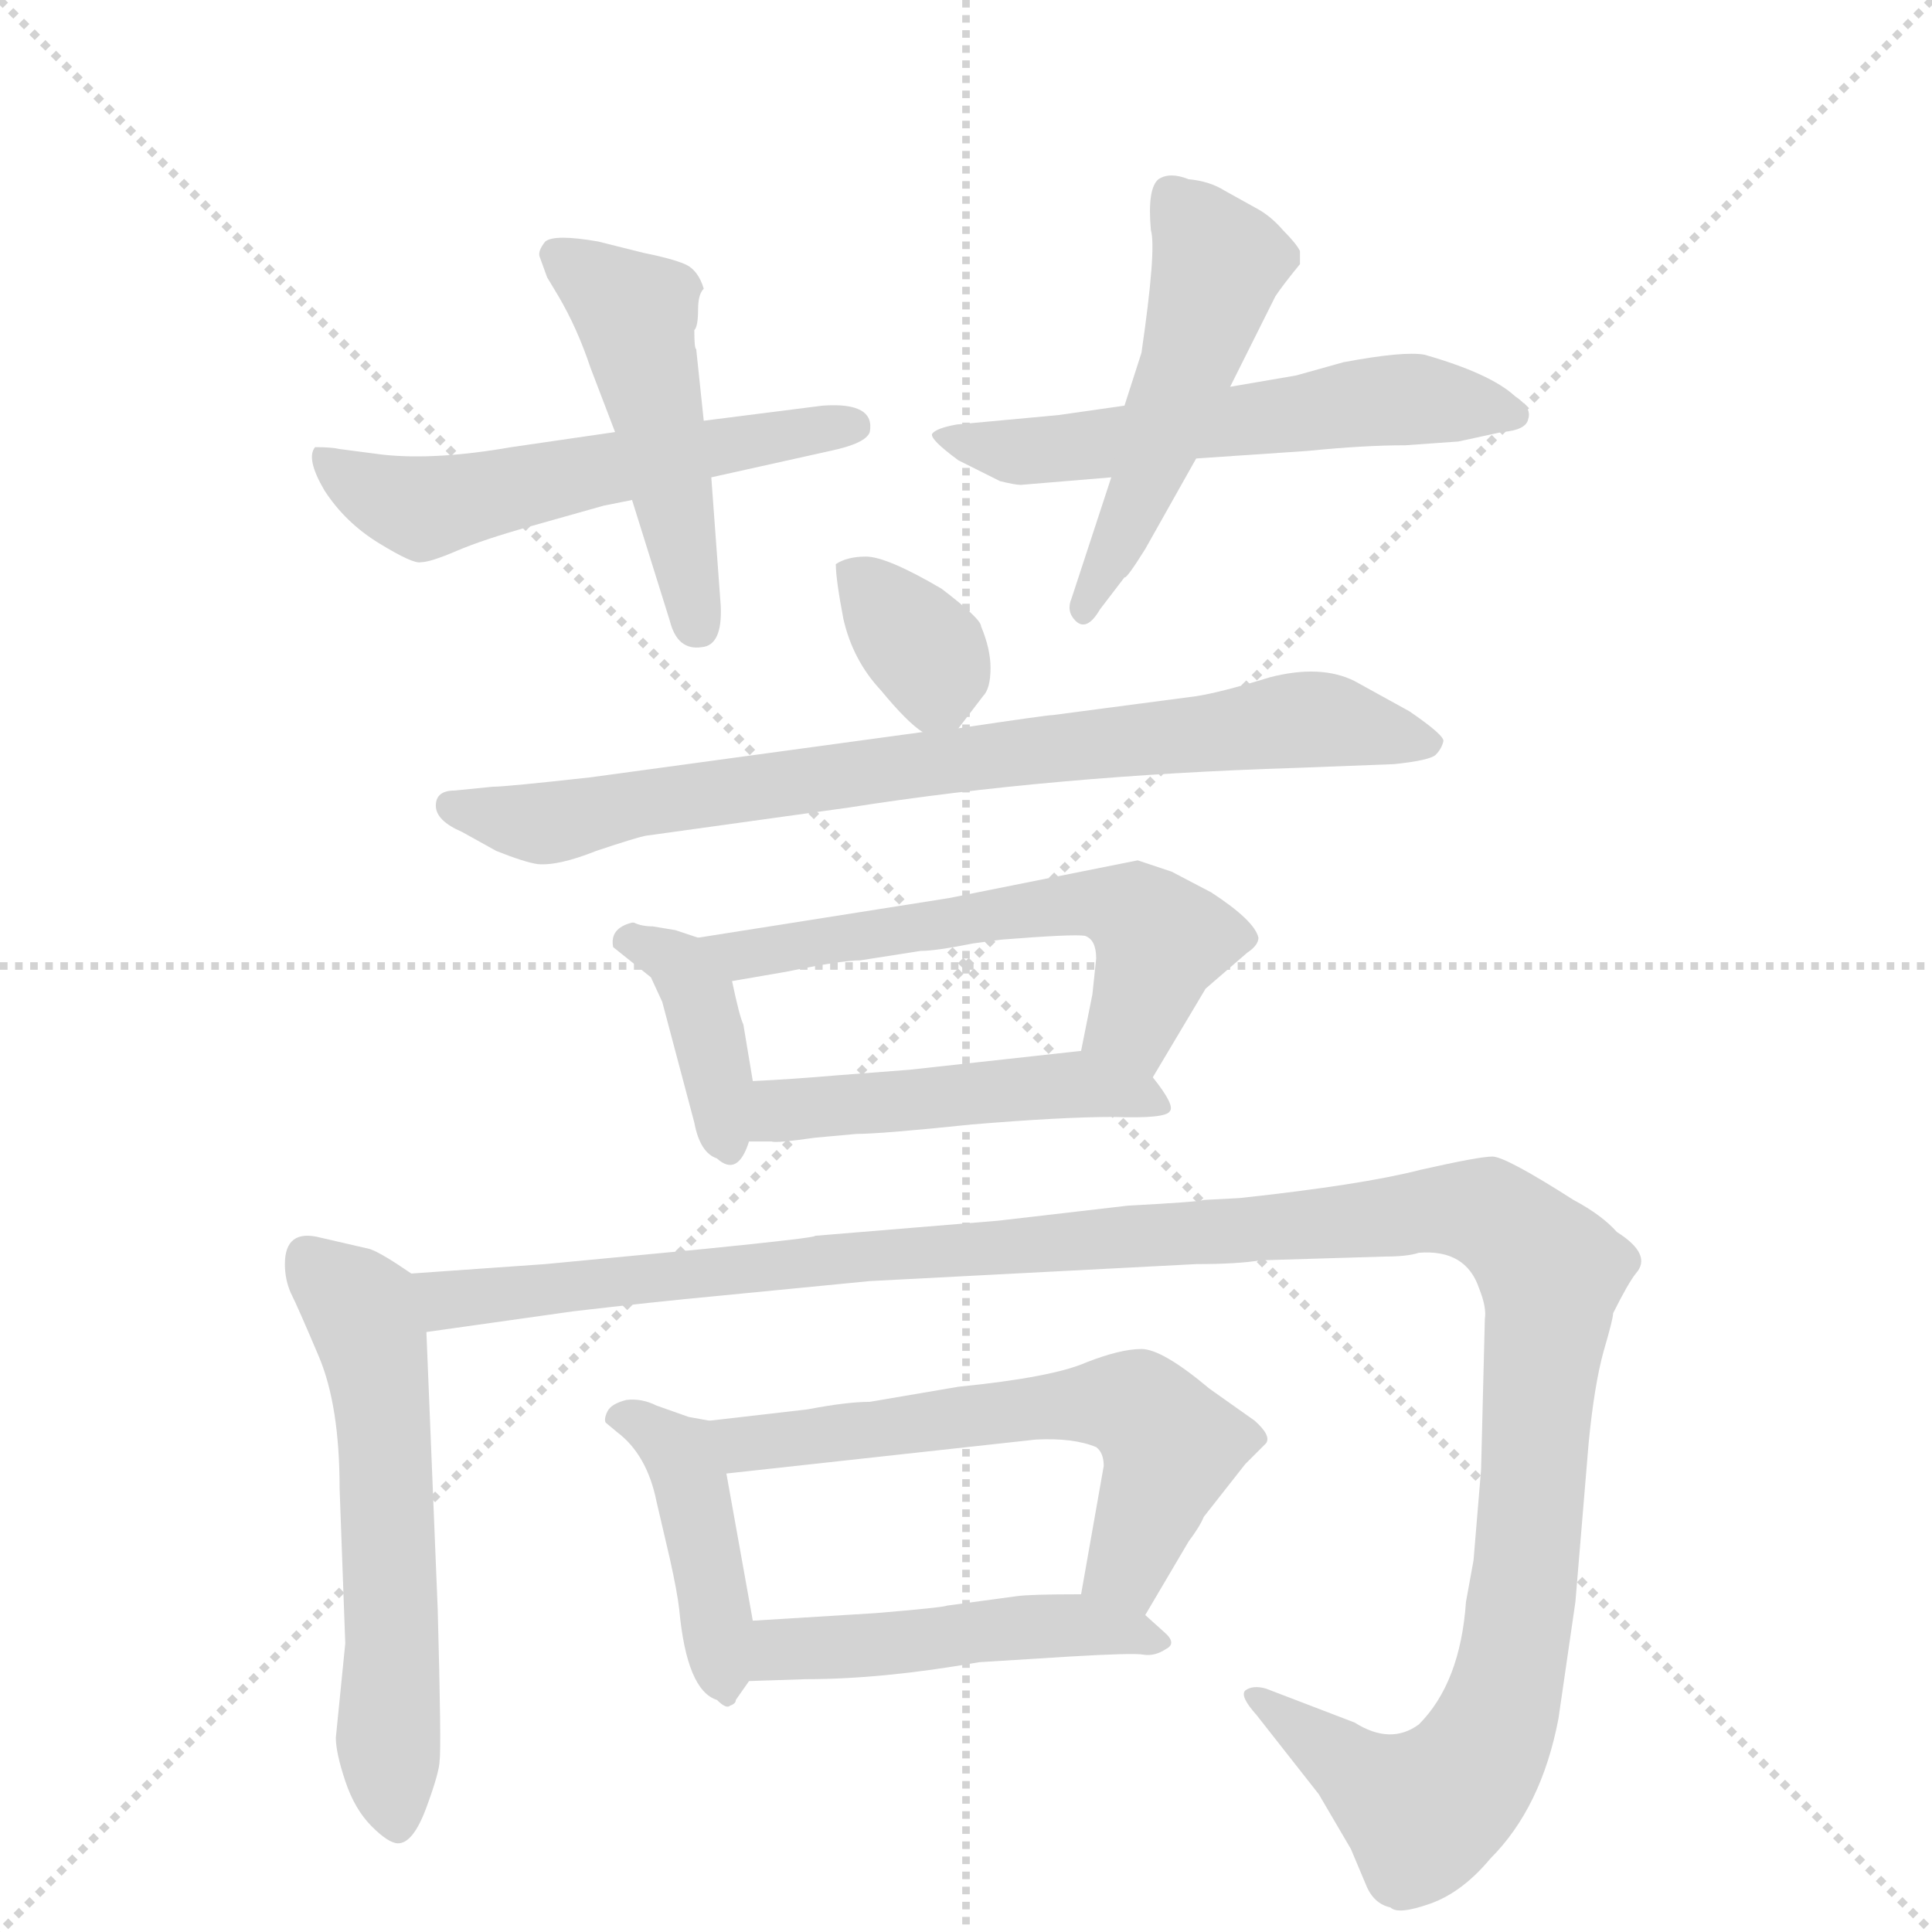 <svg version="1.1" viewBox="0 0 1024 1024" xmlns="http://www.w3.org/2000/svg">
  <g stroke="lightgray" stroke-dasharray="1,1" stroke-width="1" transform="scale(4, 4)">
    <line x1="0" y1="0" x2="256" y2="256"></line>
    <line x1="256" y1="0" x2="0" y2="256"></line>
    <line x1="128" y1="0" x2="128" y2="256"></line>
    <line x1="0" y1="128" x2="256" y2="128"></line>
  </g>
  <g transform="scale(1, -1) translate(0, -855)">
    <style type="text/css">
      
        @keyframes keyframes0 {
          from {
            stroke: blue;
            stroke-dashoffset: 548;
            stroke-width: 128;
          }
          64% {
            animation-timing-function: step-end;
            stroke: blue;
            stroke-dashoffset: 0;
            stroke-width: 128;
          }
          to {
            stroke: black;
            stroke-width: 1024;
          }
        }
        #make-me-a-hanzi-animation-0 {
          animation: keyframes0 0.696s both;
          animation-delay: 0s;
          animation-timing-function: linear;
        }
      
        @keyframes keyframes1 {
          from {
            stroke: blue;
            stroke-dashoffset: 476;
            stroke-width: 128;
          }
          61% {
            animation-timing-function: step-end;
            stroke: blue;
            stroke-dashoffset: 0;
            stroke-width: 128;
          }
          to {
            stroke: black;
            stroke-width: 1024;
          }
        }
        #make-me-a-hanzi-animation-1 {
          animation: keyframes1 0.637s both;
          animation-delay: 0.696s;
          animation-timing-function: linear;
        }
      
        @keyframes keyframes2 {
          from {
            stroke: blue;
            stroke-dashoffset: 560;
            stroke-width: 128;
          }
          65% {
            animation-timing-function: step-end;
            stroke: blue;
            stroke-dashoffset: 0;
            stroke-width: 128;
          }
          to {
            stroke: black;
            stroke-width: 1024;
          }
        }
        #make-me-a-hanzi-animation-2 {
          animation: keyframes2 0.706s both;
          animation-delay: 1.333s;
          animation-timing-function: linear;
        }
      
        @keyframes keyframes3 {
          from {
            stroke: blue;
            stroke-dashoffset: 497;
            stroke-width: 128;
          }
          62% {
            animation-timing-function: step-end;
            stroke: blue;
            stroke-dashoffset: 0;
            stroke-width: 128;
          }
          to {
            stroke: black;
            stroke-width: 1024;
          }
        }
        #make-me-a-hanzi-animation-3 {
          animation: keyframes3 0.654s both;
          animation-delay: 2.039s;
          animation-timing-function: linear;
        }
      
        @keyframes keyframes4 {
          from {
            stroke: blue;
            stroke-dashoffset: 347;
            stroke-width: 128;
          }
          53% {
            animation-timing-function: step-end;
            stroke: blue;
            stroke-dashoffset: 0;
            stroke-width: 128;
          }
          to {
            stroke: black;
            stroke-width: 1024;
          }
        }
        #make-me-a-hanzi-animation-4 {
          animation: keyframes4 0.532s both;
          animation-delay: 2.694s;
          animation-timing-function: linear;
        }
      
        @keyframes keyframes5 {
          from {
            stroke: blue;
            stroke-dashoffset: 780;
            stroke-width: 128;
          }
          72% {
            animation-timing-function: step-end;
            stroke: blue;
            stroke-dashoffset: 0;
            stroke-width: 128;
          }
          to {
            stroke: black;
            stroke-width: 1024;
          }
        }
        #make-me-a-hanzi-animation-5 {
          animation: keyframes5 0.885s both;
          animation-delay: 3.226s;
          animation-timing-function: linear;
        }
      
        @keyframes keyframes6 {
          from {
            stroke: blue;
            stroke-dashoffset: 384;
            stroke-width: 128;
          }
          56% {
            animation-timing-function: step-end;
            stroke: blue;
            stroke-dashoffset: 0;
            stroke-width: 128;
          }
          to {
            stroke: black;
            stroke-width: 1024;
          }
        }
        #make-me-a-hanzi-animation-6 {
          animation: keyframes6 0.562s both;
          animation-delay: 4.111s;
          animation-timing-function: linear;
        }
      
        @keyframes keyframes7 {
          from {
            stroke: blue;
            stroke-dashoffset: 568;
            stroke-width: 128;
          }
          65% {
            animation-timing-function: step-end;
            stroke: blue;
            stroke-dashoffset: 0;
            stroke-width: 128;
          }
          to {
            stroke: black;
            stroke-width: 1024;
          }
        }
        #make-me-a-hanzi-animation-7 {
          animation: keyframes7 0.712s both;
          animation-delay: 4.673s;
          animation-timing-function: linear;
        }
      
        @keyframes keyframes8 {
          from {
            stroke: blue;
            stroke-dashoffset: 475;
            stroke-width: 128;
          }
          61% {
            animation-timing-function: step-end;
            stroke: blue;
            stroke-dashoffset: 0;
            stroke-width: 128;
          }
          to {
            stroke: black;
            stroke-width: 1024;
          }
        }
        #make-me-a-hanzi-animation-8 {
          animation: keyframes8 0.637s both;
          animation-delay: 5.385s;
          animation-timing-function: linear;
        }
      
        @keyframes keyframes9 {
          from {
            stroke: blue;
            stroke-dashoffset: 570;
            stroke-width: 128;
          }
          65% {
            animation-timing-function: step-end;
            stroke: blue;
            stroke-dashoffset: 0;
            stroke-width: 128;
          }
          to {
            stroke: black;
            stroke-width: 1024;
          }
        }
        #make-me-a-hanzi-animation-9 {
          animation: keyframes9 0.714s both;
          animation-delay: 6.022s;
          animation-timing-function: linear;
        }
      
        @keyframes keyframes10 {
          from {
            stroke: blue;
            stroke-dashoffset: 1278;
            stroke-width: 128;
          }
          81% {
            animation-timing-function: step-end;
            stroke: blue;
            stroke-dashoffset: 0;
            stroke-width: 128;
          }
          to {
            stroke: black;
            stroke-width: 1024;
          }
        }
        #make-me-a-hanzi-animation-10 {
          animation: keyframes10 1.29s both;
          animation-delay: 6.736s;
          animation-timing-function: linear;
        }
      
        @keyframes keyframes11 {
          from {
            stroke: blue;
            stroke-dashoffset: 424;
            stroke-width: 128;
          }
          58% {
            animation-timing-function: step-end;
            stroke: blue;
            stroke-dashoffset: 0;
            stroke-width: 128;
          }
          to {
            stroke: black;
            stroke-width: 1024;
          }
        }
        #make-me-a-hanzi-animation-11 {
          animation: keyframes11 0.595s both;
          animation-delay: 8.026s;
          animation-timing-function: linear;
        }
      
        @keyframes keyframes12 {
          from {
            stroke: blue;
            stroke-dashoffset: 593;
            stroke-width: 128;
          }
          66% {
            animation-timing-function: step-end;
            stroke: blue;
            stroke-dashoffset: 0;
            stroke-width: 128;
          }
          to {
            stroke: black;
            stroke-width: 1024;
          }
        }
        #make-me-a-hanzi-animation-12 {
          animation: keyframes12 0.733s both;
          animation-delay: 8.621s;
          animation-timing-function: linear;
        }
      
        @keyframes keyframes13 {
          from {
            stroke: blue;
            stroke-dashoffset: 469;
            stroke-width: 128;
          }
          60% {
            animation-timing-function: step-end;
            stroke: blue;
            stroke-dashoffset: 0;
            stroke-width: 128;
          }
          to {
            stroke: black;
            stroke-width: 1024;
          }
        }
        #make-me-a-hanzi-animation-13 {
          animation: keyframes13 0.632s both;
          animation-delay: 9.354s;
          animation-timing-function: linear;
        }
      
    </style>
    
      <path d="M 326 626 L 271 618 Q 231 611 203 614 L 180 617 Q 176 618 167 618 Q 162 612 172 595 Q 183 578 201 567 Q 219 556 223 557 Q 228 557 242 563 Q 256 569 281 576 L 320 587 L 335 590 L 377 602 L 440 616 Q 459 620 461 626 Q 464 642 436 640 L 373 632 L 326 626 Z" fill="lightgray"></path>
    
      <path d="M 341 721 L 317 727 Q 294 731 289 727 Q 285 722 286 719 L 290 708 L 296 698 Q 306 681 313 660 L 326 626 L 335 590 L 355 526 Q 359 510 372 512 Q 383 513 382 534 L 377 602 L 373 632 L 369 670 Q 368 670 368 680 Q 370 682 370 691 Q 370 699 373 702 Q 370 712 363 715 Q 356 718 341 721 Z" fill="lightgray"></path>
    
      <path d="M 596 640 L 561 635 L 507 630 Q 496 628 494 625 Q 493 622 508 611 L 530 600 Q 538 598 541 598 L 589 602 L 634 612 L 693 616 Q 723 619 745 619 L 773 621 L 796 626 Q 809 627 810 633 Q 812 639 803 645 Q 790 657 755 667 Q 744 669 712 663 L 687 656 L 652 650 L 596 640 Z" fill="lightgray"></path>
    
      <path d="M 667 744 L 649 754 Q 641 759 630 760 Q 620 764 614 760 Q 608 755 610 733 Q 613 723 605 668 L 596 640 L 589 602 L 568 538 Q 565 531 570 526 Q 576 520 583 532 L 596 549 Q 597 548 607 564 L 634 612 L 652 650 L 676 698 Q 680 704 689 715 L 689 722 Q 687 726 680 733 Q 674 740 667 744 Z" fill="lightgray"></path>
    
      <path d="M 508 469 L 521 486 Q 525 490 525 501 Q 525 511 520 523 Q 520 527 499 543 Q 470 560 459 560 Q 449 560 443 556 Q 443 548 447 527 Q 452 505 467 489 Q 481 472 489 467 C 500 459 500 459 508 469 Z" fill="lightgray"></path>
    
      <path d="M 489 467 L 313 443 Q 268 438 261 438 L 241 436 Q 231 436 231 428 Q 231 420 245 414 L 263 404 Q 278 398 285 397 Q 296 396 316 404 Q 337 411 342 412 L 450 427 Q 558 444 687 448 L 739 450 Q 758 452 761 455 Q 764 458 765 462 Q 766 465 747 478 L 718 494 Q 700 503 673 496 Q 647 488 634 486 L 558 476 Q 555 476 508 469 L 489 467 Z" fill="lightgray"></path>
    
      <path d="M 336 366 L 335 366 Q 323 363 325 353 L 345 337 L 351 324 L 368 260 Q 371 244 380 241 Q 391 231 397 250 L 399 282 L 394 312 Q 392 316 388 335 C 384 353 384 353 370 358 L 358 362 L 346 364 Q 340 364 336 366 Z" fill="lightgray"></path>
    
      <path d="M 611 284 L 639 331 L 661 350 Q 667 354 667 358 Q 665 367 642 382 L 621 393 L 603 399 L 503 379 L 370 358 C 340 353 358 330 388 335 L 417 340 Q 446 346 456 346 L 488 351 Q 496 351 516 355 L 531 357 Q 569 360 575 359 Q 581 357 581 347 L 579 328 L 573 298 C 567 269 596 258 611 284 Z" fill="lightgray"></path>
    
      <path d="M 397 250 L 409 250 Q 411 249 432 252 L 454 254 Q 467 254 515 259 Q 563 263 590 263 Q 618 262 620 266 Q 623 269 611 284 C 598 301 598 301 573 298 L 482 288 L 443 285 Q 420 283 399 282 C 369 280 367 250 397 250 Z" fill="lightgray"></path>
    
      <path d="M 218 180 Q 202 191 196 193 L 170 199 Q 151 204 151 185 Q 151 177 154 170 Q 158 162 169 136 Q 180 110 180 66 L 183 -16 L 178 -66 Q 178 -74 183 -89 Q 188 -104 197 -113 Q 206 -122 211 -122 Q 219 -122 226 -103 Q 233 -84 233 -78 Q 234 -72 232 2 L 226 149 C 225 175 225 175 218 180 Z" fill="lightgray"></path>
    
      <path d="M 379 168 L 461 176 L 634 185 Q 656 185 668 187 L 734 189 Q 746 189 752 191 Q 777 193 784 172 Q 788 162 787 156 L 785 76 L 781 28 L 777 6 Q 774 -37 752 -59 Q 737 -70 718 -58 L 671 -40 Q 664 -38 660 -41 Q 657 -44 666 -54 L 699 -96 L 716 -125 L 724 -144 Q 728 -154 737 -156 Q 741 -160 758 -154 Q 775 -148 790 -130 Q 817 -103 826 -56 L 835 6 L 842 90 Q 845 121 850 139 Q 855 156 855 159 Q 863 175 867 180 Q 876 190 857 202 Q 849 211 834 219 Q 798 242 791 242 Q 784 242 753 235 Q 722 227 657 220 L 638 219 Q 636 218 598 216 L 529 208 L 432 200 Q 433 199 373 193 L 289 185 L 218 180 C 188 178 196 145 226 149 L 304 160 Q 347 165 379 168 Z" fill="lightgray"></path>
    
      <path d="M 390 -46 L 397 -36 C 403 -27 403 -27 399 -4 L 385 74 C 380 101 380 101 376 102 L 365 104 L 348 110 Q 340 114 332 113 Q 324 111 322 107 Q 320 103 321 101 L 327 96 Q 343 84 348 59 L 355 29 Q 359 11 360 2 Q 364 -41 380 -46 Q 385 -51 387 -49 Q 390 -48 390 -46 Z" fill="lightgray"></path>
    
      <path d="M 607 -1 L 630 38 Q 636 46 638 51 L 660 79 L 671 90 Q 674 94 665 102 L 641 119 Q 616 140 605 140 Q 594 140 576 133 Q 558 125 508 120 L 461 112 Q 449 112 428 108 L 376 102 C 346 99 355 71 385 74 L 549 92 Q 569 93 581 88 Q 585 85 585 78 L 573 10 C 568 -20 592 -27 607 -1 Z" fill="lightgray"></path>
    
      <path d="M 397 -36 L 427 -35 Q 468 -35 519 -26 L 567 -23 Q 601 -21 606 -22 Q 612 -23 618 -19 Q 624 -16 617 -10 L 607 -1 C 595 10 595 10 573 10 Q 546 10 539 9 L 502 4 Q 500 3 464 0 L 399 -4 C 369 -6 367 -37 397 -36 Z" fill="lightgray"></path>
    
    
      <clipPath id="make-me-a-hanzi-clip-0">
        <path d="M 326 626 L 271 618 Q 231 611 203 614 L 180 617 Q 176 618 167 618 Q 162 612 172 595 Q 183 578 201 567 Q 219 556 223 557 Q 228 557 242 563 Q 256 569 281 576 L 320 587 L 335 590 L 377 602 L 440 616 Q 459 620 461 626 Q 464 642 436 640 L 373 632 L 326 626 Z"></path>
      </clipPath>
      <path clip-path="url(#make-me-a-hanzi-clip-0)" d="M 173 613 L 188 599 L 227 586 L 453 629" fill="none" id="make-me-a-hanzi-animation-0" stroke-dasharray="420 840" stroke-linecap="round"></path>
    
      <clipPath id="make-me-a-hanzi-clip-1">
        <path d="M 341 721 L 317 727 Q 294 731 289 727 Q 285 722 286 719 L 290 708 L 296 698 Q 306 681 313 660 L 326 626 L 335 590 L 355 526 Q 359 510 372 512 Q 383 513 382 534 L 377 602 L 373 632 L 369 670 Q 368 670 368 680 Q 370 682 370 691 Q 370 699 373 702 Q 370 712 363 715 Q 356 718 341 721 Z"></path>
      </clipPath>
      <path clip-path="url(#make-me-a-hanzi-clip-1)" d="M 295 720 L 337 689 L 369 524" fill="none" id="make-me-a-hanzi-animation-1" stroke-dasharray="348 696" stroke-linecap="round"></path>
    
      <clipPath id="make-me-a-hanzi-clip-2">
        <path d="M 596 640 L 561 635 L 507 630 Q 496 628 494 625 Q 493 622 508 611 L 530 600 Q 538 598 541 598 L 589 602 L 634 612 L 693 616 Q 723 619 745 619 L 773 621 L 796 626 Q 809 627 810 633 Q 812 639 803 645 Q 790 657 755 667 Q 744 669 712 663 L 687 656 L 652 650 L 596 640 Z"></path>
      </clipPath>
      <path clip-path="url(#make-me-a-hanzi-clip-2)" d="M 501 626 L 507 620 L 538 615 L 725 642 L 800 635" fill="none" id="make-me-a-hanzi-animation-2" stroke-dasharray="432 864" stroke-linecap="round"></path>
    
      <clipPath id="make-me-a-hanzi-clip-3">
        <path d="M 667 744 L 649 754 Q 641 759 630 760 Q 620 764 614 760 Q 608 755 610 733 Q 613 723 605 668 L 596 640 L 589 602 L 568 538 Q 565 531 570 526 Q 576 520 583 532 L 596 549 Q 597 548 607 564 L 634 612 L 652 650 L 676 698 Q 680 704 689 715 L 689 722 Q 687 726 680 733 Q 674 740 667 744 Z"></path>
      </clipPath>
      <path clip-path="url(#make-me-a-hanzi-clip-3)" d="M 620 752 L 646 716 L 603 590 L 575 533" fill="none" id="make-me-a-hanzi-animation-3" stroke-dasharray="369 738" stroke-linecap="round"></path>
    
      <clipPath id="make-me-a-hanzi-clip-4">
        <path d="M 508 469 L 521 486 Q 525 490 525 501 Q 525 511 520 523 Q 520 527 499 543 Q 470 560 459 560 Q 449 560 443 556 Q 443 548 447 527 Q 452 505 467 489 Q 481 472 489 467 C 500 459 500 459 508 469 Z"></path>
      </clipPath>
      <path clip-path="url(#make-me-a-hanzi-clip-4)" d="M 449 551 L 492 508 L 502 480" fill="none" id="make-me-a-hanzi-animation-4" stroke-dasharray="219 438" stroke-linecap="round"></path>
    
      <clipPath id="make-me-a-hanzi-clip-5">
        <path d="M 489 467 L 313 443 Q 268 438 261 438 L 241 436 Q 231 436 231 428 Q 231 420 245 414 L 263 404 Q 278 398 285 397 Q 296 396 316 404 Q 337 411 342 412 L 450 427 Q 558 444 687 448 L 739 450 Q 758 452 761 455 Q 764 458 765 462 Q 766 465 747 478 L 718 494 Q 700 503 673 496 Q 647 488 634 486 L 558 476 Q 555 476 508 469 L 489 467 Z"></path>
      </clipPath>
      <path clip-path="url(#make-me-a-hanzi-clip-5)" d="M 240 427 L 301 420 L 337 430 L 686 474 L 758 461" fill="none" id="make-me-a-hanzi-animation-5" stroke-dasharray="652 1304" stroke-linecap="round"></path>
    
      <clipPath id="make-me-a-hanzi-clip-6">
        <path d="M 336 366 L 335 366 Q 323 363 325 353 L 345 337 L 351 324 L 368 260 Q 371 244 380 241 Q 391 231 397 250 L 399 282 L 394 312 Q 392 316 388 335 C 384 353 384 353 370 358 L 358 362 L 346 364 Q 340 364 336 366 Z"></path>
      </clipPath>
      <path clip-path="url(#make-me-a-hanzi-clip-6)" d="M 335 355 L 359 346 L 369 330 L 387 248" fill="none" id="make-me-a-hanzi-animation-6" stroke-dasharray="256 512" stroke-linecap="round"></path>
    
      <clipPath id="make-me-a-hanzi-clip-7">
        <path d="M 611 284 L 639 331 L 661 350 Q 667 354 667 358 Q 665 367 642 382 L 621 393 L 603 399 L 503 379 L 370 358 C 340 353 358 330 388 335 L 417 340 Q 446 346 456 346 L 488 351 Q 496 351 516 355 L 531 357 Q 569 360 575 359 Q 581 357 581 347 L 579 328 L 573 298 C 567 269 596 258 611 284 Z"></path>
      </clipPath>
      <path clip-path="url(#make-me-a-hanzi-clip-7)" d="M 378 355 L 394 349 L 585 376 L 615 357 L 600 313 L 582 304" fill="none" id="make-me-a-hanzi-animation-7" stroke-dasharray="440 880" stroke-linecap="round"></path>
    
      <clipPath id="make-me-a-hanzi-clip-8">
        <path d="M 397 250 L 409 250 Q 411 249 432 252 L 454 254 Q 467 254 515 259 Q 563 263 590 263 Q 618 262 620 266 Q 623 269 611 284 C 598 301 598 301 573 298 L 482 288 L 443 285 Q 420 283 399 282 C 369 280 367 250 397 250 Z"></path>
      </clipPath>
      <path clip-path="url(#make-me-a-hanzi-clip-8)" d="M 403 255 L 422 267 L 567 281 L 609 274 L 615 268" fill="none" id="make-me-a-hanzi-animation-8" stroke-dasharray="347 694" stroke-linecap="round"></path>
    
      <clipPath id="make-me-a-hanzi-clip-9">
        <path d="M 218 180 Q 202 191 196 193 L 170 199 Q 151 204 151 185 Q 151 177 154 170 Q 158 162 169 136 Q 180 110 180 66 L 183 -16 L 178 -66 Q 178 -74 183 -89 Q 188 -104 197 -113 Q 206 -122 211 -122 Q 219 -122 226 -103 Q 233 -84 233 -78 Q 234 -72 232 2 L 226 149 C 225 175 225 175 218 180 Z"></path>
      </clipPath>
      <path clip-path="url(#make-me-a-hanzi-clip-9)" d="M 164 188 L 191 161 L 198 140 L 205 82 L 211 -113" fill="none" id="make-me-a-hanzi-animation-9" stroke-dasharray="442 884" stroke-linecap="round"></path>
    
      <clipPath id="make-me-a-hanzi-clip-10">
        <path d="M 379 168 L 461 176 L 634 185 Q 656 185 668 187 L 734 189 Q 746 189 752 191 Q 777 193 784 172 Q 788 162 787 156 L 785 76 L 781 28 L 777 6 Q 774 -37 752 -59 Q 737 -70 718 -58 L 671 -40 Q 664 -38 660 -41 Q 657 -44 666 -54 L 699 -96 L 716 -125 L 724 -144 Q 728 -154 737 -156 Q 741 -160 758 -154 Q 775 -148 790 -130 Q 817 -103 826 -56 L 835 6 L 842 90 Q 845 121 850 139 Q 855 156 855 159 Q 863 175 867 180 Q 876 190 857 202 Q 849 211 834 219 Q 798 242 791 242 Q 784 242 753 235 Q 722 227 657 220 L 638 219 Q 636 218 598 216 L 529 208 L 432 200 Q 433 199 373 193 L 289 185 L 218 180 C 188 178 196 145 226 149 L 304 160 Q 347 165 379 168 Z"></path>
      </clipPath>
      <path clip-path="url(#make-me-a-hanzi-clip-10)" d="M 225 176 L 247 166 L 387 185 L 767 215 L 797 207 L 822 179 L 808 15 L 789 -68 L 755 -105 L 666 -46" fill="none" id="make-me-a-hanzi-animation-10" stroke-dasharray="1150 2300" stroke-linecap="round"></path>
    
      <clipPath id="make-me-a-hanzi-clip-11">
        <path d="M 390 -46 L 397 -36 C 403 -27 403 -27 399 -4 L 385 74 C 380 101 380 101 376 102 L 365 104 L 348 110 Q 340 114 332 113 Q 324 111 322 107 Q 320 103 321 101 L 327 96 Q 343 84 348 59 L 355 29 Q 359 11 360 2 Q 364 -41 380 -46 Q 385 -51 387 -49 Q 390 -48 390 -46 Z"></path>
      </clipPath>
      <path clip-path="url(#make-me-a-hanzi-clip-11)" d="M 328 103 L 361 84 L 385 -44" fill="none" id="make-me-a-hanzi-animation-11" stroke-dasharray="296 592" stroke-linecap="round"></path>
    
      <clipPath id="make-me-a-hanzi-clip-12">
        <path d="M 607 -1 L 630 38 Q 636 46 638 51 L 660 79 L 671 90 Q 674 94 665 102 L 641 119 Q 616 140 605 140 Q 594 140 576 133 Q 558 125 508 120 L 461 112 Q 449 112 428 108 L 376 102 C 346 99 355 71 385 74 L 549 92 Q 569 93 581 88 Q 585 85 585 78 L 573 10 C 568 -20 592 -27 607 -1 Z"></path>
      </clipPath>
      <path clip-path="url(#make-me-a-hanzi-clip-12)" d="M 383 97 L 406 90 L 519 106 L 592 112 L 605 108 L 621 87 L 596 23 L 581 16" fill="none" id="make-me-a-hanzi-animation-12" stroke-dasharray="465 930" stroke-linecap="round"></path>
    
      <clipPath id="make-me-a-hanzi-clip-13">
        <path d="M 397 -36 L 427 -35 Q 468 -35 519 -26 L 567 -23 Q 601 -21 606 -22 Q 612 -23 618 -19 Q 624 -16 617 -10 L 607 -1 C 595 10 595 10 573 10 Q 546 10 539 9 L 502 4 Q 500 3 464 0 L 399 -4 C 369 -6 367 -37 397 -36 Z"></path>
      </clipPath>
      <path clip-path="url(#make-me-a-hanzi-clip-13)" d="M 404 -31 L 419 -19 L 544 -7 L 598 -9 L 611 -15" fill="none" id="make-me-a-hanzi-animation-13" stroke-dasharray="341 682" stroke-linecap="round"></path>
    
  </g>
</svg>